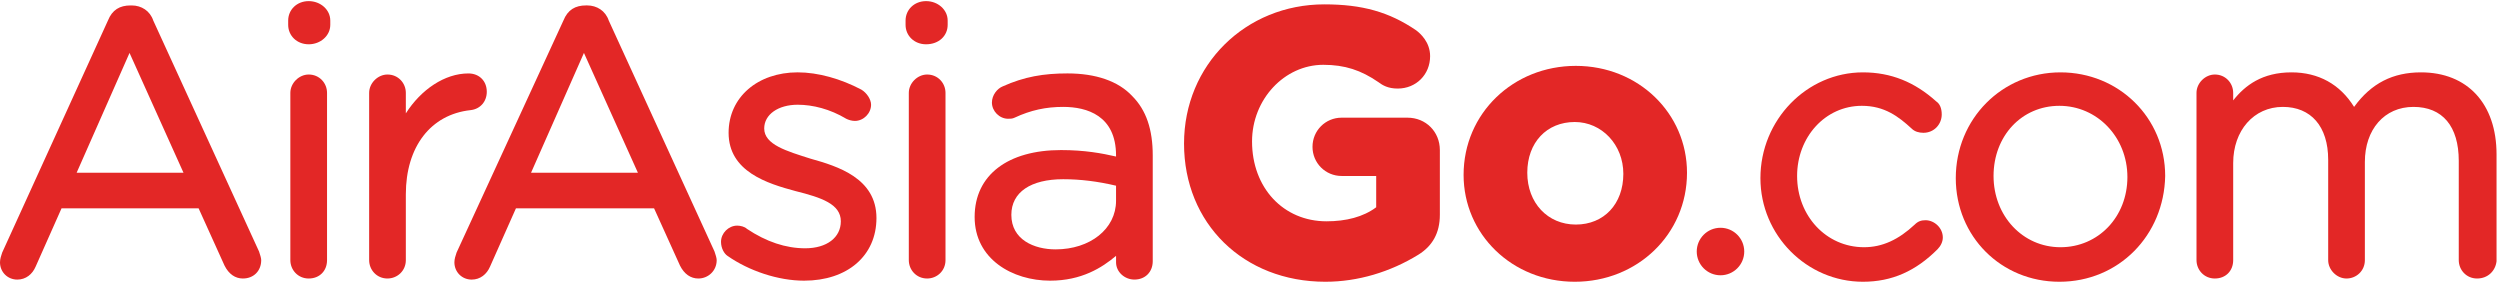 <svg xmlns="http://www.w3.org/2000/svg" version="1.1" id="Layer_1" x="0px" y="0px" width="215px" height="25px" viewBox="0 0 208 24" enable-background="new 0 0 208 24" xml:space="preserve" class="header" preserveAspectRatio="xMidYMid meet"><defs id="defs3071"/><style type="text/css">.text {fill: #e32726; } .invert .text {fill: #FFF; }</style><g id="art" transform="translate(-3,-0.325)" class="text"><g id="g3010"><g id="g3012"><g id="g3014"><g id="g3016"><g id="g3018"><path id="path3020" d="m 23.206,23.404 c -0.628,0 -1.167,-0.359 -1.526,-1.077 l -2.155,-4.76 H 8.119 L 5.964,22.416 C 5.695,23.045 5.156,23.494 4.438,23.494 3.628,23.494 3,22.865 3,22.058 3,21.788 3.09,21.519 3.18,21.249 l 8.8,-19.307 c 0.359,-0.898 0.988,-1.258 1.886,-1.258 h 0.09 c 0.808,0 1.527,0.449 1.796,1.258 l 8.801,19.217 c 0.089,0.27 0.18,0.539 0.18,0.719 -0.001,0.897 -0.63,1.526 -1.527,1.526 z m -13.83,-8.8 h 8.891 l -4.49,-9.968 -4.401,9.968 z"/></g><g id="g3022"><path id="path3024" d="m 28.684,23.404 c -0.898,0 -1.527,-0.719 -1.527,-1.526 V 7.958 c 0,-0.808 0.719,-1.526 1.527,-1.526 0.898,0 1.526,0.718 1.526,1.526 v 13.92 c 0,0.897 -0.628,1.526 -1.526,1.526 z m 0,-19.487 c -0.988,0 -1.707,-0.718 -1.707,-1.616 V 1.942 c 0,-0.898 0.718,-1.617 1.707,-1.617 0.987,0 1.796,0.718 1.796,1.617 v 0.359 c -0.001,0.898 -0.809,1.616 -1.796,1.616 z"/></g><g id="g3026"><path id="path3028" d="m 35.239,23.404 c -0.898,0 -1.526,-0.719 -1.526,-1.526 V 7.958 c 0,-0.808 0.718,-1.526 1.526,-1.526 0.898,0 1.527,0.718 1.527,1.526 v 1.707 c 1.257,-1.977 3.233,-3.323 5.208,-3.323 0.898,0 1.527,0.629 1.527,1.526 0,0.809 -0.539,1.438 -1.347,1.527 -3.323,0.358 -5.388,3.053 -5.388,7.004 v 5.479 c 0,0.897 -0.719,1.526 -1.527,1.526 z"/></g><g id="g3030"><path id="path3032" d="m 61.101,23.404 c -0.628,0 -1.167,-0.359 -1.526,-1.077 L 57.42,17.567 H 45.925 l -2.155,4.849 c -0.27,0.629 -0.809,1.078 -1.527,1.078 -0.808,0 -1.437,-0.629 -1.437,-1.437 0,-0.27 0.09,-0.539 0.18,-0.809 l 8.89,-19.307 c 0.36,-0.898 0.988,-1.258 1.886,-1.258 h 0.09 c 0.808,0 1.526,0.449 1.796,1.258 l 8.8,19.217 c 0.09,0.27 0.18,0.539 0.18,0.719 0,0.898 -0.718,1.527 -1.527,1.527 z m -13.918,-8.8 h 8.891 l -4.49,-9.968 -4.401,9.968 z"/></g><g id="g3034"><path id="path3036" d="m 69.902,23.584 c -2.154,0 -4.58,-0.809 -6.376,-2.065 -0.27,-0.18 -0.538,-0.629 -0.538,-1.168 0,-0.719 0.629,-1.347 1.347,-1.347 0.27,0 0.629,0.089 0.809,0.269 1.616,1.078 3.232,1.617 4.85,1.617 1.796,0 2.963,-0.897 2.963,-2.245 0,-1.437 -1.616,-1.976 -3.771,-2.515 -2.335,-0.628 -5.567,-1.616 -5.567,-4.849 0,-2.964 2.425,-5.029 5.747,-5.029 1.706,0 3.592,0.538 5.298,1.436 0.449,0.27 0.809,0.809 0.809,1.258 0,0.719 -0.629,1.347 -1.348,1.347 -0.269,0 -0.538,-0.09 -0.718,-0.18 -1.347,-0.808 -2.784,-1.167 -4.041,-1.167 -1.616,0 -2.784,0.808 -2.784,1.976 0,1.347 1.886,1.886 3.861,2.514 2.245,0.629 5.478,1.617 5.478,4.939 -0.003,3.144 -2.426,5.209 -6.019,5.209 z"/></g><g id="g3038"><path id="path3040" d="m 80.139,23.404 c -0.897,0 -1.526,-0.719 -1.526,-1.526 V 7.958 c 0,-0.808 0.719,-1.526 1.526,-1.526 0.898,0 1.527,0.718 1.527,1.526 v 13.92 c 0.001,0.897 -0.718,1.526 -1.527,1.526 z M 80.05,3.917 c -0.988,0 -1.707,-0.718 -1.707,-1.616 V 1.942 c 0,-0.898 0.719,-1.617 1.707,-1.617 0.987,0 1.796,0.718 1.796,1.617 v 0.359 c 0,0.898 -0.719,1.616 -1.796,1.616 z"/></g><g id="g3042"><path id="path3044" d="m 90.377,23.584 c -3.144,0 -6.287,-1.796 -6.287,-5.299 0,-3.502 2.784,-5.567 7.185,-5.567 1.976,0 3.412,0.269 4.58,0.538 v -0.089 c 0,-3.323 -2.425,-4.041 -4.399,-4.041 -1.438,0 -2.694,0.27 -4.042,0.897 -0.18,0.09 -0.359,0.09 -0.539,0.09 -0.718,0 -1.347,-0.629 -1.347,-1.347 0,-0.629 0.449,-1.167 0.898,-1.347 1.796,-0.808 3.412,-1.078 5.388,-1.078 2.335,0 4.221,0.629 5.389,1.886 1.167,1.168 1.705,2.784 1.705,4.939 v 8.8 c 0,0.898 -0.628,1.527 -1.526,1.527 -0.809,0 -1.526,-0.629 -1.526,-1.437 v -0.539 c -1.169,0.989 -2.875,2.067 -5.479,2.067 z m 1.079,-8.441 c -2.694,0 -4.312,1.078 -4.312,2.963 0,2.065 1.887,2.874 3.683,2.874 2.873,0 5.028,-1.707 5.028,-4.041 v -1.257 c -1.526,-0.36 -2.964,-0.539 -4.399,-0.539 z"/></g><g id="g3046"><path id="path3048" d="m 113.275,23.674 c -6.824,0 -11.763,-4.85 -11.763,-11.495 0,-6.555 5.119,-11.584 11.673,-11.584 3.145,0 5.389,0.629 7.635,2.156 0.359,0.269 1.166,0.987 1.166,2.155 0,1.527 -1.166,2.694 -2.693,2.694 -0.809,0 -1.258,-0.27 -1.617,-0.539 -1.436,-0.987 -2.783,-1.437 -4.578,-1.437 -3.234,0 -5.928,2.874 -5.928,6.375 0,3.861 2.604,6.646 6.198,6.646 1.615,0 3.053,-0.359 4.131,-1.168 v -2.604 h -2.875 c -1.348,0 -2.424,-1.078 -2.424,-2.425 0,-1.348 1.076,-2.425 2.424,-2.425 h 5.479 c 1.527,0 2.693,1.168 2.693,2.694 v 5.388 c 0,1.526 -0.629,2.604 -1.795,3.323 -2.337,1.437 -5.03,2.246 -7.726,2.246 z"/></g><g id="g3050"><path id="path3052" d="m 134.021,23.674 c -5.209,0 -9.25,-3.951 -9.25,-8.891 0,-5.118 4.131,-9.07 9.338,-9.07 5.211,0 9.25,3.952 9.25,8.891 0,5.119 -4.13,9.07 -9.338,9.07 z m 0,-13.291 c -2.336,0 -3.951,1.706 -3.951,4.221 0,2.515 1.705,4.311 4.039,4.311 2.336,0 3.953,-1.706 3.953,-4.221 0,-2.425 -1.796,-4.311 -4.041,-4.311 z"/></g><g id="g3054"><path id="path3056" d="m 157.998,23.674 c -4.67,0 -8.531,-3.862 -8.531,-8.621 0,-4.85 3.861,-8.8 8.531,-8.8 2.334,0 4.311,0.808 6.105,2.424 0.27,0.18 0.449,0.538 0.449,1.077 0,0.809 -0.627,1.527 -1.525,1.527 -0.359,0 -0.719,-0.09 -0.988,-0.359 -1.078,-0.987 -2.246,-1.886 -4.131,-1.886 -3.053,0 -5.389,2.604 -5.389,5.837 0,3.322 2.426,5.928 5.568,5.928 1.525,0 2.873,-0.63 4.221,-1.887 0.27,-0.27 0.539,-0.359 0.896,-0.359 0.721,0 1.438,0.629 1.438,1.438 0,0.358 -0.18,0.718 -0.449,0.987 -1.795,1.795 -3.771,2.694 -6.195,2.694 z"/></g><g id="g3058"><path id="path3060" d="m 174.342,23.674 c -4.85,0 -8.621,-3.772 -8.621,-8.621 0,-4.939 3.861,-8.8 8.711,-8.8 4.85,0 8.711,3.771 8.711,8.621 -0.092,4.938 -3.862,8.8 -8.801,8.8 z m 0,-14.638 c -3.145,0 -5.479,2.515 -5.479,5.837 0,3.322 2.426,5.928 5.568,5.928 3.142,0 5.569,-2.516 5.569,-5.838 0,-3.323 -2.516,-5.927 -5.658,-5.927 z"/></g><g id="g3062"><path id="path3064" d="m 209.096,23.404 c -0.898,0 -1.527,-0.719 -1.527,-1.526 v -8.263 c 0,-2.873 -1.348,-4.489 -3.771,-4.489 -2.426,0 -4.041,1.886 -4.041,4.579 v 8.173 c 0,0.897 -0.719,1.526 -1.527,1.526 -0.808,0 -1.525,-0.719 -1.525,-1.526 v -8.353 c 0,-2.783 -1.438,-4.399 -3.773,-4.399 -2.424,0 -4.131,1.975 -4.131,4.669 v 8.083 c 0,0.897 -0.629,1.526 -1.525,1.526 -0.898,0 -1.527,-0.719 -1.527,-1.526 V 7.958 c 0,-0.808 0.719,-1.526 1.527,-1.526 0.896,0 1.525,0.718 1.525,1.526 v 0.629 c 0.988,-1.257 2.426,-2.334 4.85,-2.334 2.246,0 4.041,0.988 5.209,2.874 1.436,-1.976 3.232,-2.874 5.568,-2.874 3.861,0 6.285,2.604 6.285,6.825 v 8.89 c -0.092,0.807 -0.721,1.436 -1.617,1.436 z"/></g></g></g><circle id="circle3066" cx="146.145" cy="21.159" r="1.976" d="m 148.121,21.159 c 0,1.091 -0.885,1.976 -1.976,1.976 -1.091,0 -1.976,-0.885 -1.976,-1.976 0,-1.091 0.885,-1.976 1.976,-1.976 1.091,0 1.976,0.885 1.976,1.976 z"/></g></g></g><g id="guides" transform="translate(-3,-0.325)"/></svg>